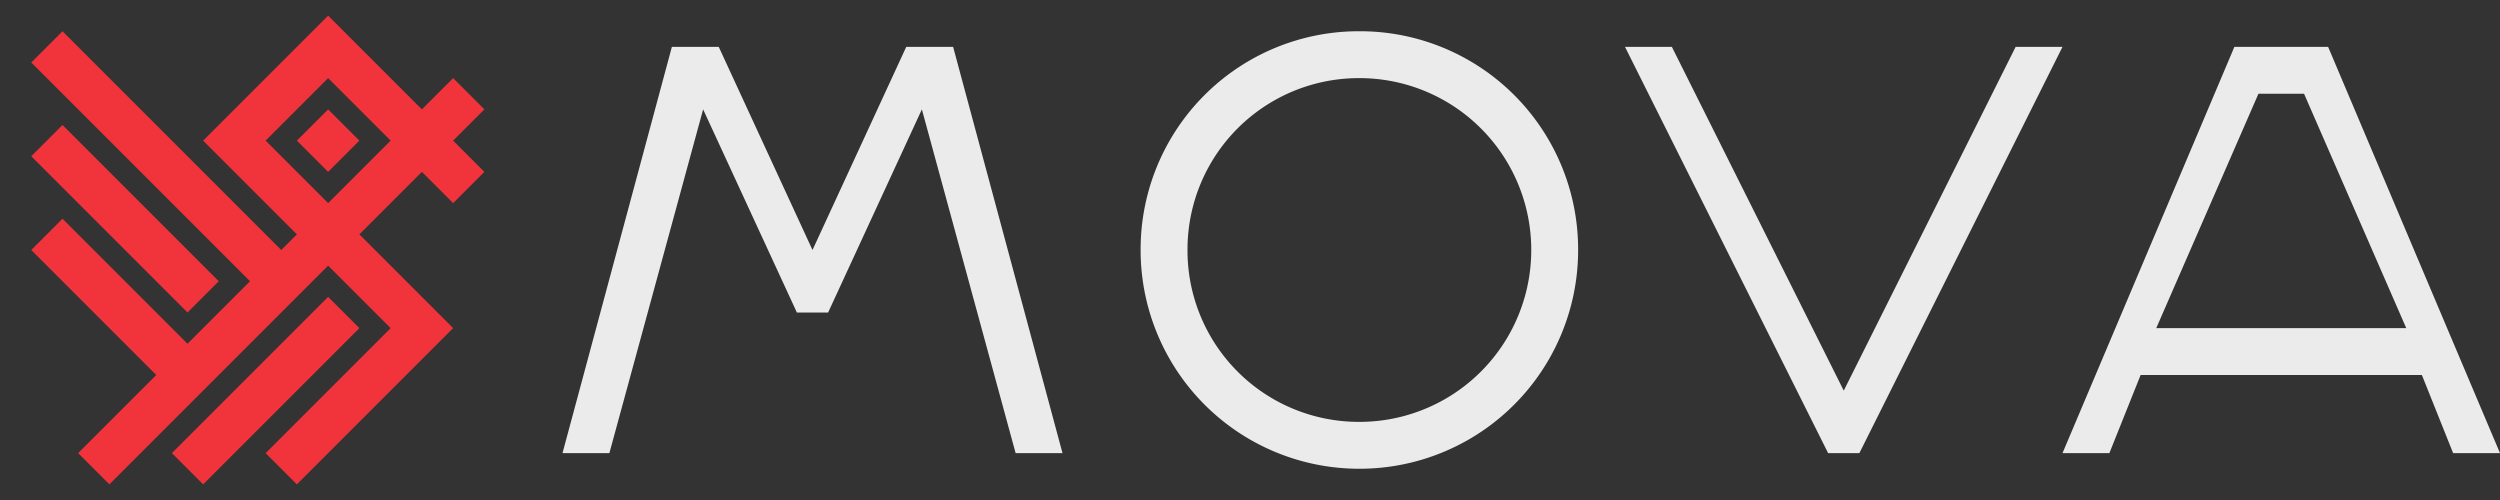 <svg xmlns="http://www.w3.org/2000/svg" viewBox="0 0 80 16">
  <rect x="0" y="0" width="80" height="16" fill="#333333" stroke="none"/>
  <defs/>
  <path fill="#EBEBEB" d="M38 8a5.483 5.483 0 005.5 5.5A5.496 5.496 0 0049 8a5.496 5.496 0 00-5.5-5.5A5.483 5.483 0 0038 8zm5.5-7a6.978 6.978 0 017 7 6.995 6.995 0 01-7 7 6.995 6.995 0 01-7-7 6.978 6.978 0 017-7zm10 .5l5.5 11 5.5-11H66l-6.5 13h-1L52 1.5h1.5zm15.5 9h8L73.73 3h-1.46L69 10.5zm8.5 1.5h-9l-1 2.5H66l5.5-13h3l5.5 13h-1.5l-1-2.5zm-56-10.5H23L26 8l3-6.5h1.5l3.5 13h-1.5l-3-11-3 6.5h-1l-3-6.5-3 11H18l3.5-13z"/>
  <path fill="#F1333C" d="M1 2l1-1 7 7 .5-.5-3-3 4-4 3 3 1-1 1 1-1 1 1 1-1 1-1-1-2 2 3 3-5 5-1-1 4-4-2-2-7 7-1-1L5 12 1 8l1-1 4 4 2-2-7-7zm9.5.5l-2 2 2 2 2-2-2-2zm-1 2l1-1 1 1-1 1-1-1zM2 4l5 5-1 1-5-5 1-1zm8.5 5.5l1 1-5 5-1-1 5-5z"/>
</svg>
